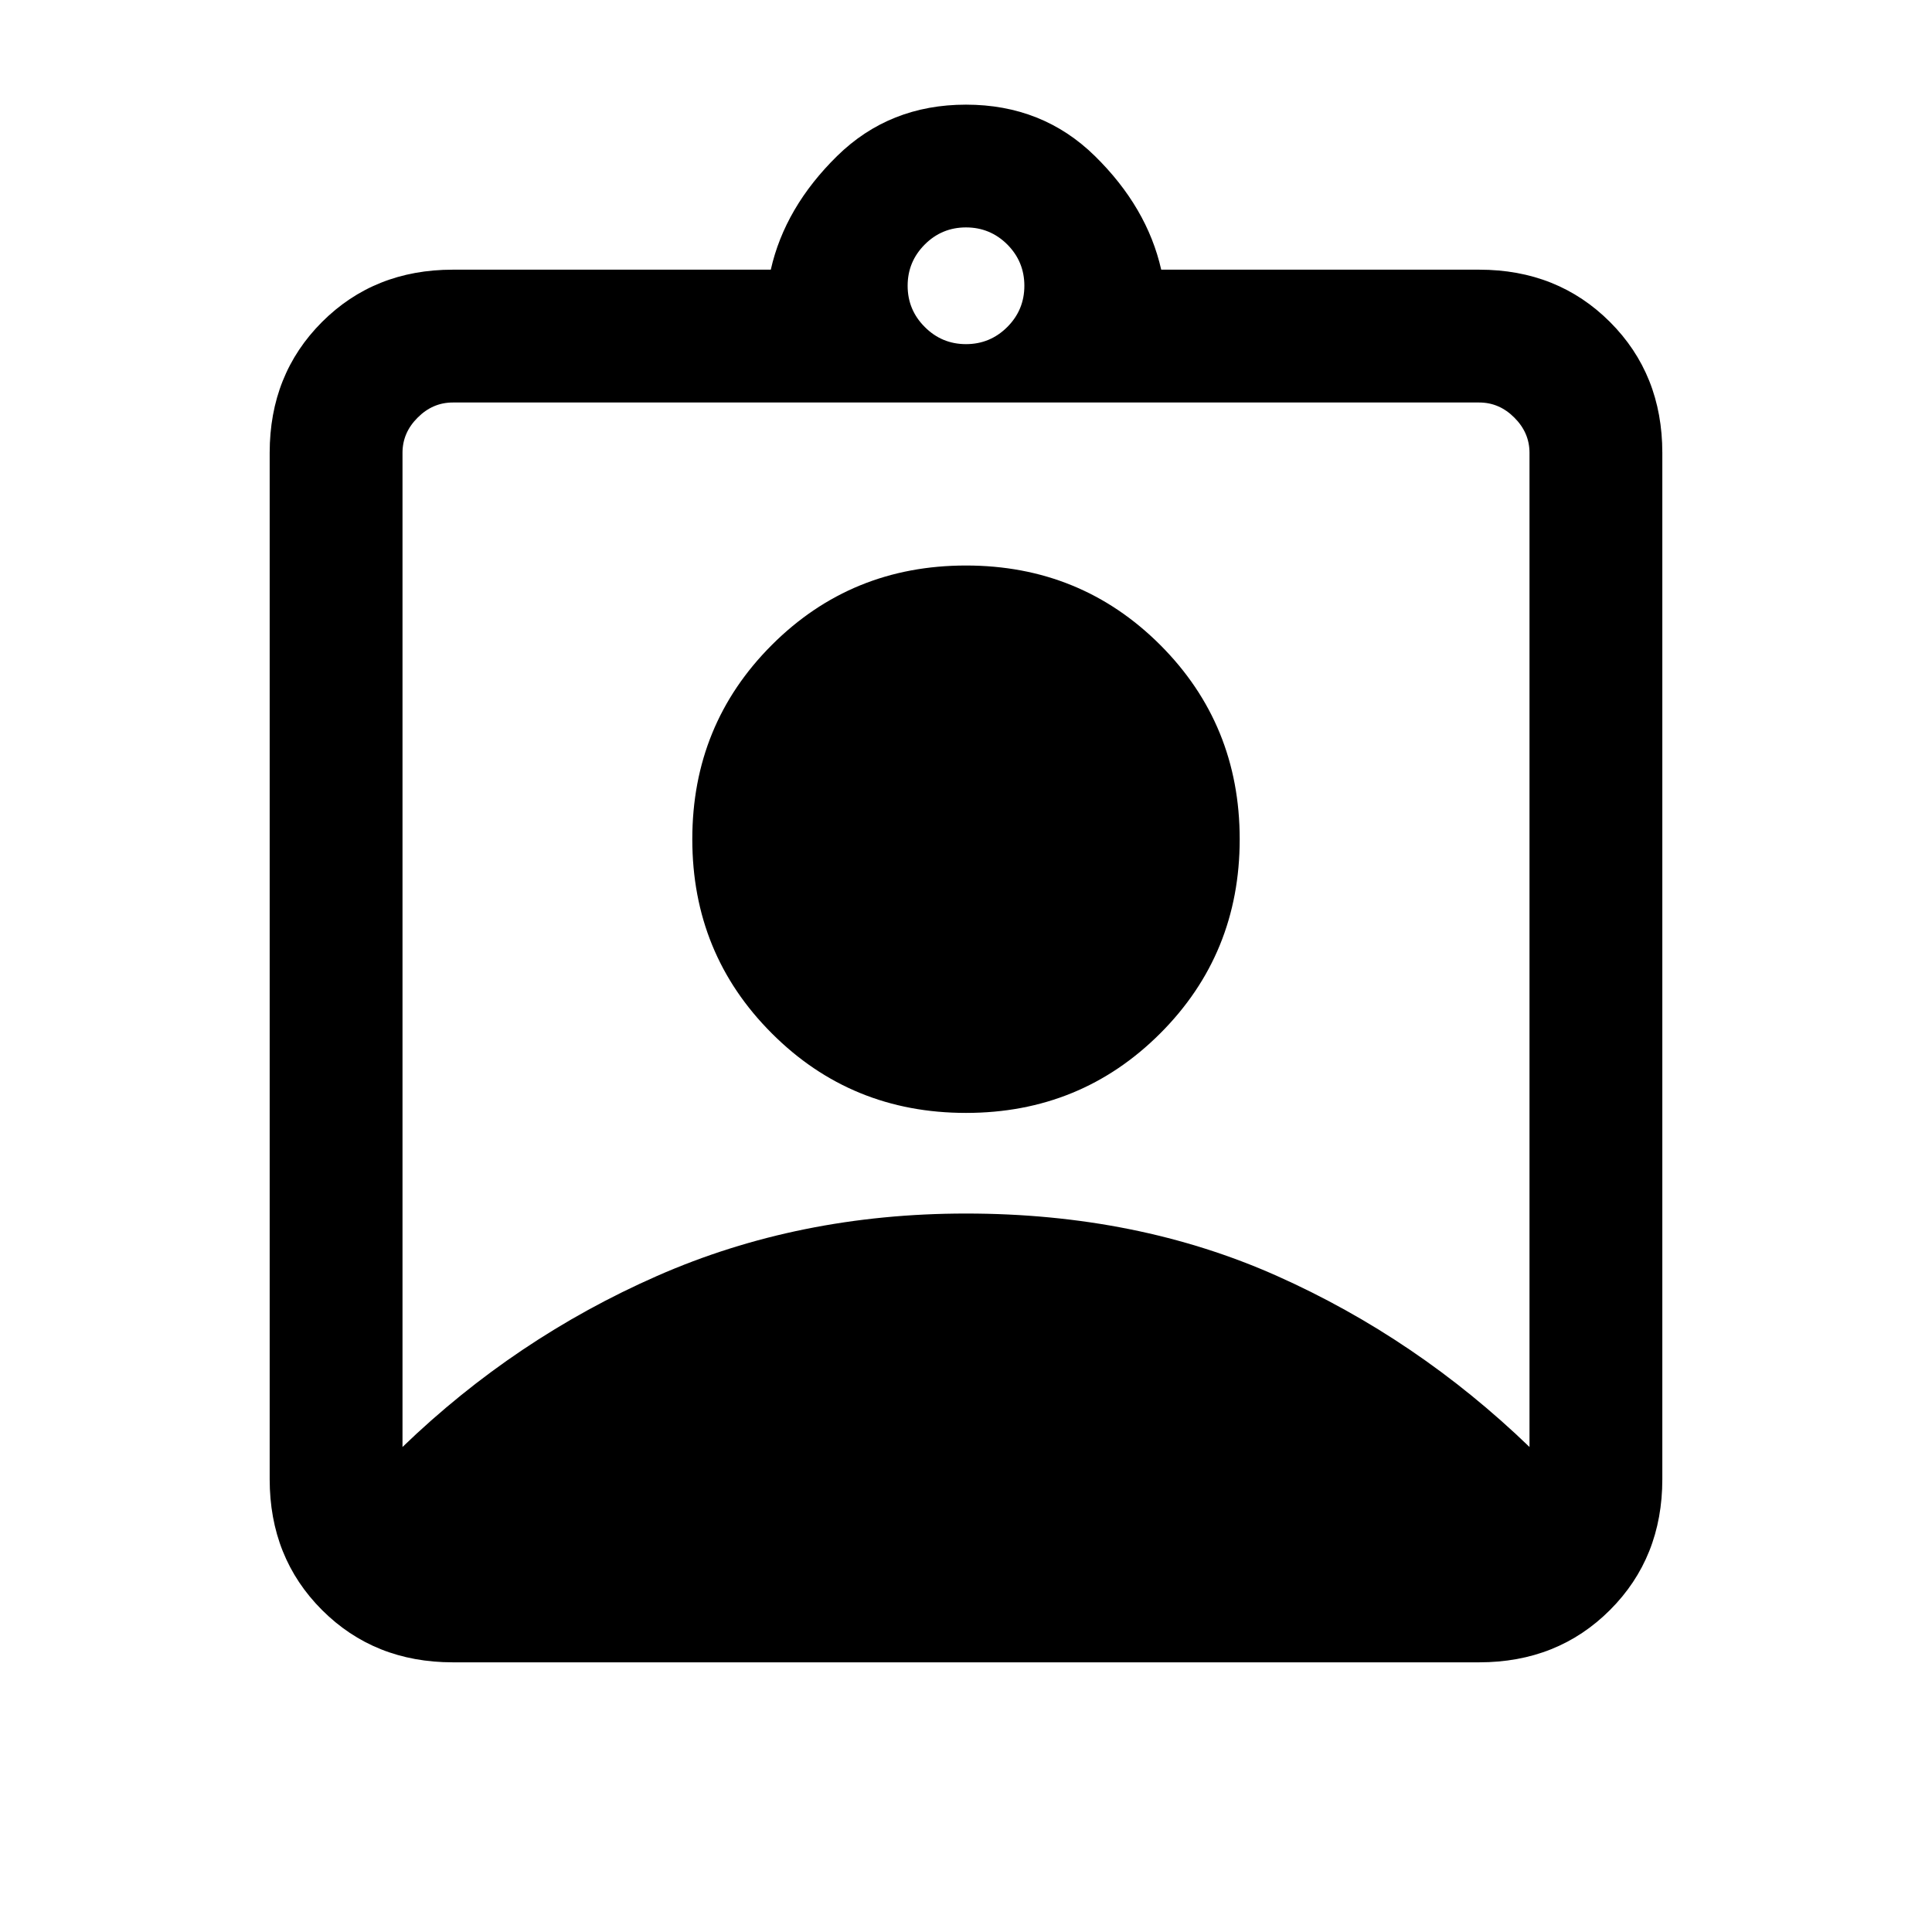 <svg xmlns="http://www.w3.org/2000/svg" height="24" width="24"><path d="M5.625 20.65Q4.65 20.65 4 20Q3.35 19.35 3.35 18.375V5.625Q3.35 4.65 4 4Q4.65 3.35 5.625 3.35H9.575Q9.75 2.575 10.4 1.937Q11.05 1.3 12 1.3Q12.95 1.3 13.6 1.937Q14.25 2.575 14.425 3.35H18.375Q19.35 3.35 20 4Q20.65 4.65 20.65 5.625V18.375Q20.65 19.35 20 20Q19.35 20.65 18.375 20.65ZM12 4.275Q12.3 4.275 12.513 4.062Q12.725 3.85 12.725 3.55Q12.725 3.25 12.513 3.037Q12.3 2.825 12 2.825Q11.7 2.825 11.488 3.037Q11.275 3.25 11.275 3.55Q11.275 3.85 11.488 4.062Q11.7 4.275 12 4.275ZM5 17.975Q6.4 16.625 8.163 15.85Q9.925 15.075 12 15.075Q14.125 15.075 15.863 15.85Q17.6 16.625 19 17.975V5.625Q19 5.375 18.812 5.188Q18.625 5 18.375 5H5.625Q5.375 5 5.188 5.188Q5 5.375 5 5.625ZM12 13.825Q10.575 13.825 9.588 12.837Q8.6 11.85 8.6 10.425Q8.6 9 9.588 8.012Q10.575 7.025 12 7.025Q13.425 7.025 14.413 8.012Q15.4 9 15.4 10.425Q15.4 11.85 14.413 12.837Q13.425 13.825 12 13.825Z"/></svg>